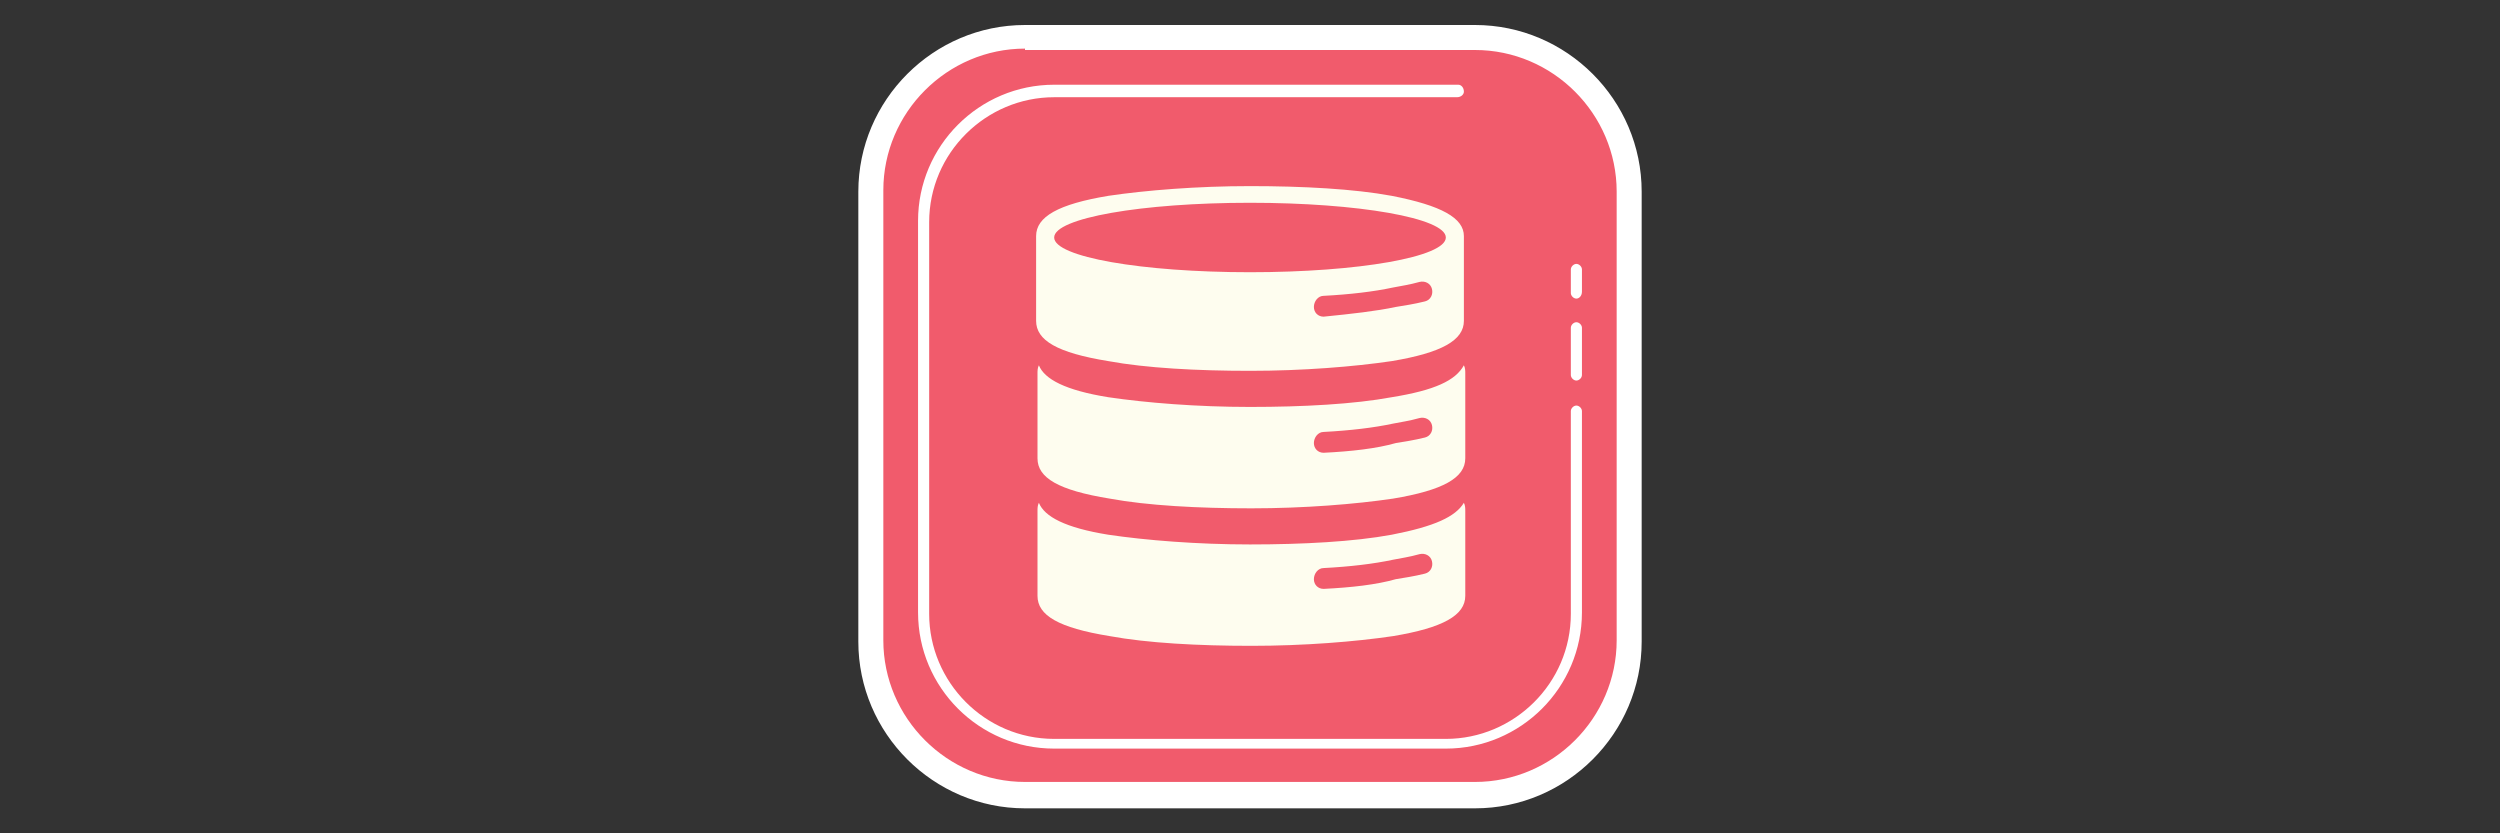 <?xml version="1.0" encoding="UTF-8"?> <svg xmlns="http://www.w3.org/2000/svg" xmlns:xlink="http://www.w3.org/1999/xlink" version="1.1" id="Layer_1" x="0px" y="0px" viewBox="0 0 180 60" style="enable-background:new 0 0 180 60;" xml:space="preserve"><rect x="0" y="0" width="180" height="60" fill="#333333" stroke="none"/> <style type="text/css"> .st0{fill:#F15B6C;} .st1{fill:#FFFFFF;} .st2{fill:#FEFDEF;} </style> <path class="st0" d="M106.2,57.3H73.8c-6.1,0-11.1-5-11.1-11.1V13.8c0-6.1,5-11.1,11.1-11.1h32.4c6.1,0,11.1,5,11.1,11.1v32.4 C117.3,52.3,112.3,57.3,106.2,57.3z"></path> <path class="st1" d="M104.1,53.9H75.9c-5.4,0-9.8-4.4-9.8-9.8V15.9c0-5.4,4.4-9.8,9.8-9.8h28.2c0.3,0,0.6,0,0.9,0 c0.2,0,0.4,0.2,0.4,0.5c0,0.2-0.2,0.4-0.5,0.4c-0.3,0-0.5,0-0.8,0H75.9c-4.9,0-9,4-9,9v28.2c0,4.9,4,9,9,9h28.2c4.9,0,9-4,9-9V29.6 c0-0.2,0.2-0.4,0.4-0.4s0.4,0.2,0.4,0.4v14.5C113.9,49.5,109.5,53.9,104.1,53.9z M113.5,21.5c-0.2,0-0.4-0.2-0.4-0.4v-1.7 c0-0.2,0.2-0.4,0.4-0.4s0.4,0.2,0.4,0.4V21C113.9,21.3,113.7,21.5,113.5,21.5z M113.5,27.4c-0.2,0-0.4-0.2-0.4-0.4v-3.4 c0-0.2,0.2-0.4,0.4-0.4s0.4,0.2,0.4,0.4V27C113.9,27.2,113.7,27.4,113.5,27.4z"></path> <path class="st1" d="M106.2,58.2H73.8c-6.6,0-12-5.4-12-12V13.8c0-6.6,5.4-12,12-12h32.4c6.6,0,12,5.4,12,12v32.4 C118.2,52.8,112.8,58.2,106.2,58.2z M73.8,3.5c-5.6,0-10.2,4.6-10.2,10.2v32.4c0,5.6,4.6,10.2,10.2,10.2h32.4 c5.6,0,10.2-4.6,10.2-10.2V13.8c0-5.6-4.6-10.2-10.2-10.2H73.8z"></path> <path class="st2" d="M100.2,28.6c-2.7,0.5-6.4,0.7-10.2,0.7c-3.8,0-7.5-0.3-10.2-0.7c-3.1-0.5-4.6-1.3-5-2.3 c-0.1,0.2-0.1,0.4-0.1,0.6v6.1c0,1.4,1.5,2.3,5.2,2.9c2.7,0.5,6.4,0.7,10.2,0.7c3.8,0,7.5-0.3,10.2-0.7c3.6-0.6,5.2-1.5,5.2-2.9 v-6.1c0-0.2,0-0.4-0.1-0.6C104.8,27.4,103.3,28.1,100.2,28.6"></path> <path class="st2" d="M100.2,38.5c-2.7,0.5-6.4,0.7-10.2,0.7c-3.8,0-7.5-0.3-10.2-0.7c-3.1-0.5-4.6-1.3-5-2.3 c-0.1,0.2-0.1,0.4-0.1,0.6v6.1c0,1.4,1.5,2.3,5.2,2.9c2.7,0.5,6.4,0.7,10.2,0.7c3.8,0,7.5-0.3,10.2-0.7c3.6-0.6,5.2-1.5,5.2-2.9 v-6.1c0-0.2,0-0.4-0.1-0.6C104.8,37.2,103.3,37.9,100.2,38.5"></path> <path class="st2" d="M100.2,14.1c-2.7-0.5-6.4-0.7-10.2-0.7c-3.8,0-7.5,0.3-10.2,0.7c-3.6,0.6-5.2,1.5-5.2,2.9v6.1 c0,1.4,1.5,2.3,5.2,2.9c2.7,0.5,6.4,0.7,10.2,0.7c3.8,0,7.5-0.3,10.2-0.7c3.6-0.6,5.2-1.5,5.2-2.9v-6.1 C105.4,15.7,103.8,14.8,100.2,14.1z M90,14.6c7.8,0,14.1,1.1,14.1,2.5c0,1.4-6.3,2.5-14.1,2.5c-7.8,0-14.1-1.1-14.1-2.5 S82.2,14.6,90,14.6z"></path> <path class="st0" d="M95.3,22.8c-0.4,0-0.7-0.3-0.7-0.7c0-0.4,0.3-0.8,0.7-0.8c1.9-0.1,3.6-0.3,5-0.6c0.5-0.1,1.2-0.2,1.9-0.4 c0.4-0.1,0.8,0.1,0.9,0.5c0.1,0.4-0.1,0.8-0.5,0.9c-0.8,0.2-1.5,0.3-2.1,0.4C99.1,22.4,97.3,22.6,95.3,22.8 C95.4,22.8,95.3,22.8,95.3,22.8z"></path> <path class="st0" d="M95.3,32.6c-0.4,0-0.7-0.3-0.7-0.7c0-0.4,0.3-0.8,0.7-0.8c1.9-0.1,3.6-0.3,5-0.6c0.5-0.1,1.2-0.2,1.9-0.4 c0.4-0.1,0.8,0.1,0.9,0.5c0.1,0.4-0.1,0.8-0.5,0.9c-0.8,0.2-1.5,0.3-2.1,0.4C99.1,32.3,97.3,32.5,95.3,32.6 C95.4,32.6,95.3,32.6,95.3,32.6z"></path> <path class="st0" d="M95.3,42.4c-0.4,0-0.7-0.3-0.7-0.7c0-0.4,0.3-0.8,0.7-0.8c1.9-0.1,3.6-0.3,5-0.6c0.5-0.1,1.2-0.2,1.9-0.4 c0.4-0.1,0.8,0.1,0.9,0.5c0.1,0.4-0.1,0.8-0.5,0.9c-0.8,0.2-1.5,0.3-2.1,0.4C99.1,42.1,97.3,42.3,95.3,42.4 C95.4,42.4,95.3,42.4,95.3,42.4z"></path> </svg> 